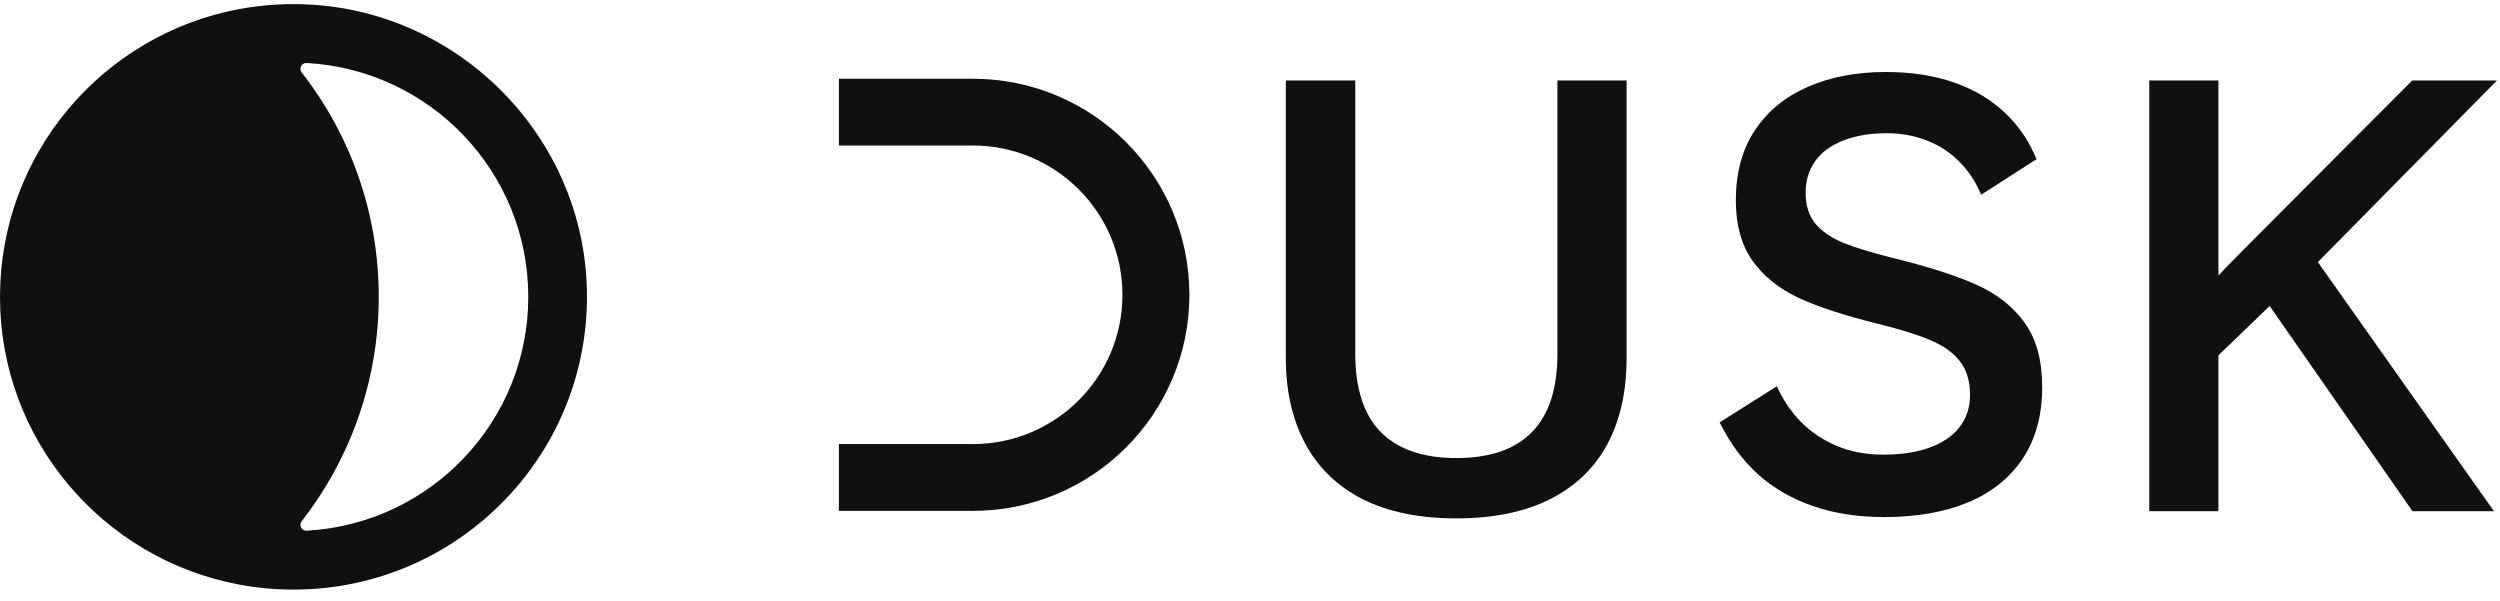 <svg width="129" height="31" viewBox="0 0 129 31" fill="none" xmlns="http://www.w3.org/2000/svg">
<path fill-rule="evenodd" clip-rule="evenodd" d="M15.568 0.218C14.451 0.187 13.361 0.278 12.312 0.474C5.3 1.796 0 7.941 0 15.317C0 22.693 5.304 28.837 12.316 30.159C13.232 30.333 14.178 30.423 15.144 30.423C23.712 30.423 30.617 23.323 30.276 14.701C29.962 6.819 23.473 0.429 15.568 0.218ZM15.829 27.383C15.572 27.398 15.405 27.104 15.564 26.9C18.055 23.701 19.543 19.683 19.543 15.317C19.543 10.951 18.059 6.929 15.564 3.734C15.405 3.53 15.568 3.235 15.825 3.25C22.201 3.605 27.259 8.87 27.259 15.317C27.259 21.764 22.205 27.028 15.829 27.383Z" fill="#101010"/>
<path d="M43.286 26.361H50.196C56.369 26.361 61.373 21.369 61.373 15.212C61.373 9.055 56.369 4.063 50.196 4.063H43.286V7.509H50.196C54.461 7.509 57.918 10.958 57.918 15.212C57.918 19.466 54.461 22.915 50.196 22.915H43.286V26.361Z" fill="#101010"/>
<path d="M93.541 26.11C94.633 26.491 95.864 26.681 97.234 26.681C98.892 26.681 100.329 26.429 101.545 25.926C102.771 25.412 103.714 24.657 104.373 23.66C105.043 22.653 105.377 21.425 105.377 19.976C105.377 18.589 105.074 17.479 104.466 16.647C103.868 15.814 103.039 15.162 101.978 14.689C100.917 14.216 99.51 13.764 97.759 13.333C96.636 13.055 95.755 12.788 95.117 12.531C94.478 12.264 93.994 11.93 93.664 11.529C93.335 11.118 93.17 10.594 93.17 9.957C93.17 9.31 93.34 8.755 93.68 8.292C94.02 7.83 94.504 7.481 95.132 7.244C95.771 6.998 96.513 6.874 97.357 6.874C98.109 6.874 98.805 7.003 99.444 7.26C100.082 7.506 100.639 7.871 101.112 8.354C101.586 8.827 101.957 9.392 102.225 10.05L105.084 8.215C104.703 7.28 104.157 6.479 103.446 5.811C102.735 5.133 101.859 4.614 100.819 4.254C99.789 3.894 98.619 3.715 97.311 3.715C95.786 3.715 94.442 3.972 93.278 4.485C92.114 4.989 91.202 5.739 90.543 6.736C89.894 7.722 89.569 8.924 89.569 10.342C89.569 11.596 89.853 12.629 90.419 13.441C90.986 14.242 91.779 14.884 92.799 15.367C93.829 15.84 95.179 16.282 96.847 16.693C98.012 16.981 98.923 17.263 99.583 17.541C100.252 17.818 100.762 18.178 101.112 18.619C101.473 19.061 101.653 19.647 101.653 20.377C101.653 21.024 101.473 21.579 101.112 22.041C100.762 22.494 100.252 22.843 99.583 23.09C98.913 23.336 98.109 23.459 97.172 23.459C96.276 23.459 95.467 23.305 94.746 22.997C94.035 22.689 93.422 22.273 92.907 21.748C92.402 21.224 91.995 20.618 91.686 19.93L88.735 21.795C89.25 22.843 89.904 23.732 90.697 24.461C91.501 25.181 92.449 25.73 93.541 26.11Z" fill="#101010"/>
<path d="M70.319 25.762C71.638 26.42 73.25 26.749 75.156 26.749C77.051 26.749 78.658 26.42 79.977 25.762C81.296 25.094 82.285 24.144 82.944 22.911C83.603 21.678 83.933 20.193 83.933 18.456V4.152H80.363V18.256C80.363 20.054 79.926 21.4 79.05 22.294C78.174 23.188 76.876 23.635 75.156 23.635C73.435 23.635 72.132 23.188 71.246 22.294C70.371 21.4 69.933 20.054 69.933 18.256V4.152H66.348V18.456C66.348 20.172 66.683 21.652 67.352 22.895C68.022 24.139 69.011 25.094 70.319 25.762Z" fill="#101010"/>
<path d="M110.902 26.379V4.152H114.472V14.187H114.503C114.699 13.971 114.915 13.745 115.152 13.508C115.399 13.262 115.652 13.005 115.909 12.738L124.47 4.152H128.843L119.602 13.524L128.689 26.379H124.485L117.114 15.79L114.472 18.333V26.379H110.902Z" fill="#101010"/>
</svg>
